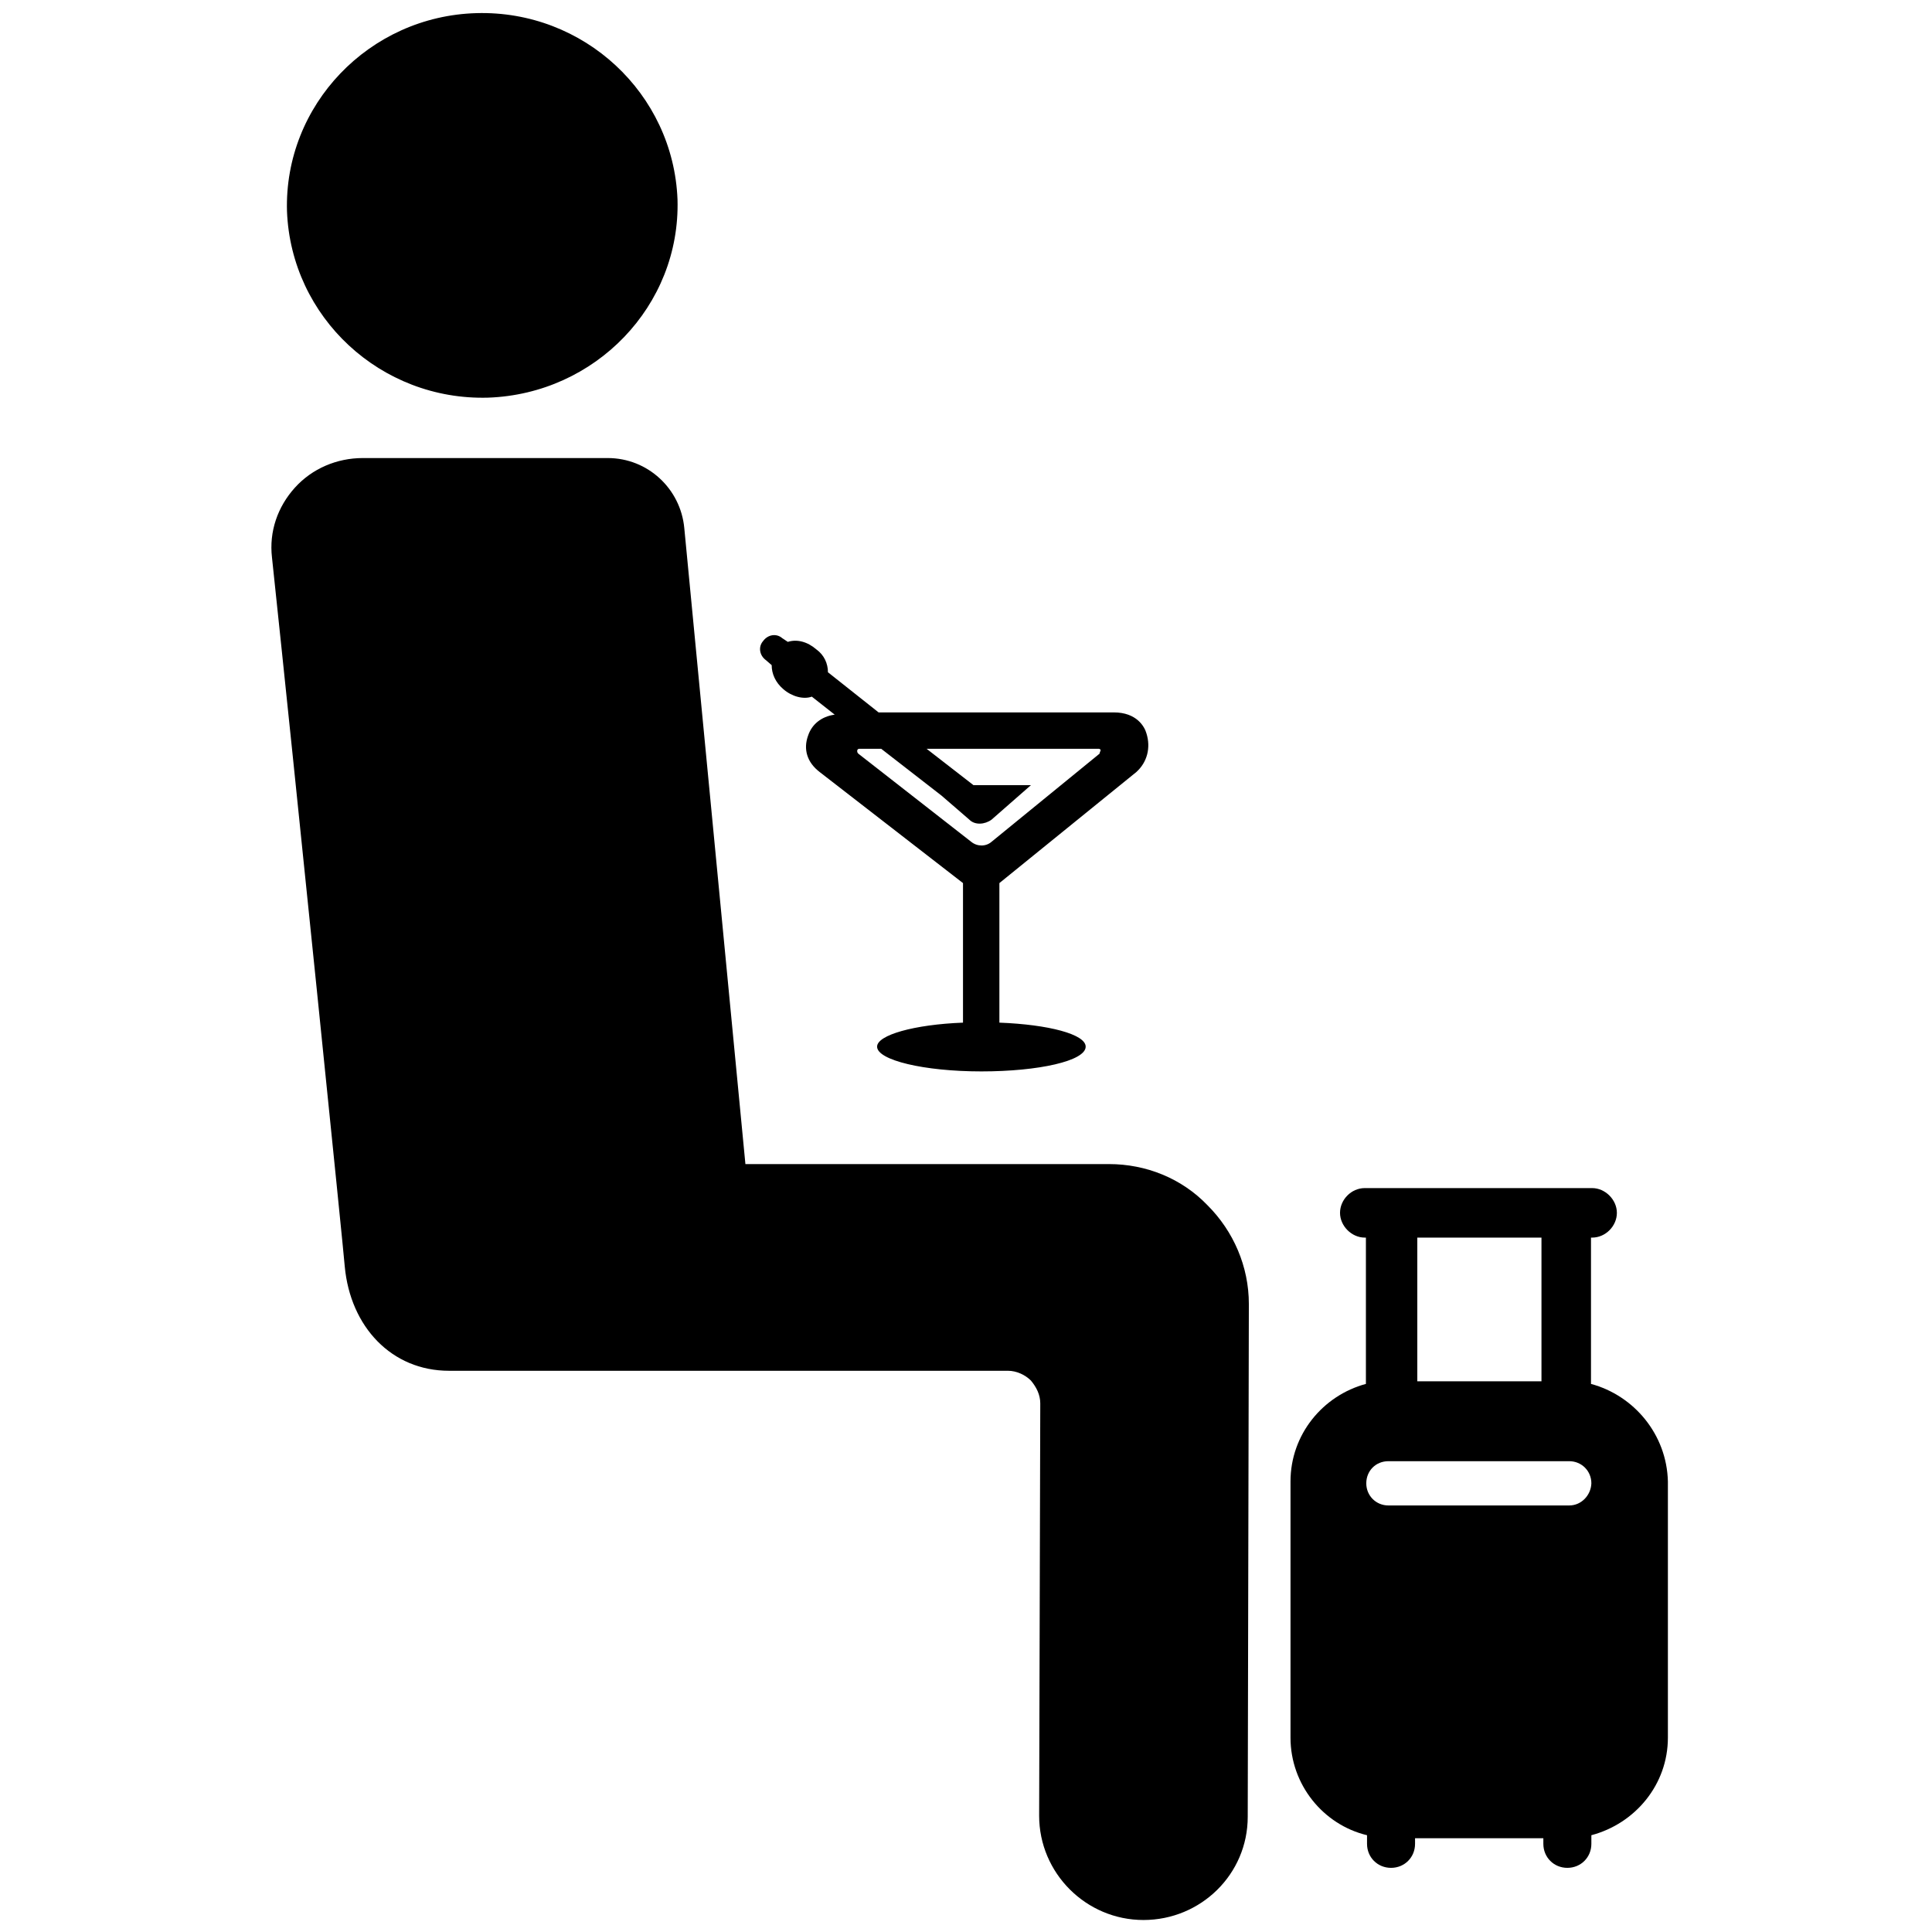 <?xml version="1.0" encoding="utf-8"?>
<!-- Generator: Adobe Illustrator 18.1.1, SVG Export Plug-In . SVG Version: 6.00 Build 0)  -->
<svg version="1.1" id="Camada_1" xmlns="http://www.w3.org/2000/svg" xmlns:xlink="http://www.w3.org/1999/xlink" x="0px" y="0px"
	 viewBox="58 -57 515 515" enable-background="new 58 -57 515 515" xml:space="preserve">
<g>
	<g>
		<path d="M188.1,49c-28.6,0.8-52.5-21.4-53.6-49.7c-0.8-28.3,21.9-52,50.5-52.8c28.6-0.8,52.5,21.4,53.6,49.7
			C239.4,24.5,216.7,48,188.1,49z"/>
		<path d="M130.5,91.6c-0.8-6.9,1.5-13.5,6.1-18.6c4.6-5.1,11.2-7.9,18.1-7.9H220c10.7,0,19.4,8.2,20.4,18.6l16.3,169.6h96.9
			c9.9,0,19.4,3.8,26.3,11c6.9,6.9,11,16.3,11,26.3l-0.3,136.7c0,15.3-12.5,27.5-27.8,27.5l0,0c-15.3,0-27.8-12.5-27.8-27.8
			l0.3-109.9c0-2.3-1-4.3-2.5-6.1c-1.5-1.5-3.8-2.6-6.1-2.6H177.7c-15.3,0-26.3-11.7-27.8-27.8C149.9,279.5,136.6,149,130.5,91.6z"
			/>
	</g>
</g>
<g>
	<g>
		<path d="M482.1,311.9v-39h0.3c3.6,0,6.6-3.1,6.6-6.6s-3.1-6.6-6.6-6.6h-7.1h-46.4h-7.1c-3.6,0-6.6,3.1-6.6,6.6s3.1,6.6,6.6,6.6
			h0.3v39c-11.5,3.1-20.1,13.5-20.1,26v68.3c0,12.5,8.7,23.2,20.4,26v2.3c0,3.6,2.8,6.4,6.4,6.4c3.6,0,6.4-2.8,6.4-6.4V433h34.2v1.5
			c0,3.6,2.8,6.4,6.4,6.4s6.4-2.8,6.4-6.4v-2.3c11.7-3.1,20.4-13.5,20.4-26v-68.3C502.3,325.4,493.6,315,482.1,311.9z M468.9,272.9
			v38.3h-33.1v-38.3H468.9z M476.3,344.3h-48.2c-3.3,0-5.9-2.6-5.9-5.9c0-3.3,2.5-5.9,5.9-5.9h48.2c3.3,0,5.9,2.6,5.9,5.9
			C482.1,341.5,479.6,344.3,476.3,344.3z"/>
	</g>
</g>
<g>
	<path d="M363.6,138.5c-0.5-1.8-2.6-5.6-8.7-5.6h-62.7l-13.5-10.7c0-2.3-1-4.6-3.1-6.1c-2.3-2-5.1-2.8-7.6-2l-1.5-1
		c-1.5-1.3-3.8-1-5.1,0.8c-1.3,1.5-1,3.8,0.8,5.1l1.5,1.3c0,2.3,1,4.6,3.1,6.4c2.3,2,5.4,2.8,7.6,2l6.1,4.8
		c-3.6,0.5-6.1,2.6-7.1,5.6c-1.3,3.6-0.3,7.1,3.1,9.7l38.2,29.6v37.2c-13,0.5-22.9,3.3-22.9,6.4c0,3.6,12.5,6.6,27.8,6.6
		c15.3,0,27.8-2.8,27.8-6.6c0-3.3-9.9-5.9-23-6.4v-37.2l36.5-29.6C363.8,146.2,364.8,142.3,363.6,138.5z M351.1,143.9l-28.8,23.5
		c-1.5,1.3-3.8,1.3-5.4,0l-30.1-23.5c-0.3-0.3-0.3-0.5-0.3-0.8s0.3-0.5,0.5-0.5h5.9l16.1,12.5l7.4,6.4c1.5,1.5,4.1,1.3,5.9,0
		l10.5-9.2h-15.3l-12.5-9.7h45.9c0.3,0,0.5,0.3,0.5,0.3C351.3,143.4,351.1,143.6,351.1,143.9z"/>
</g>
</svg>

